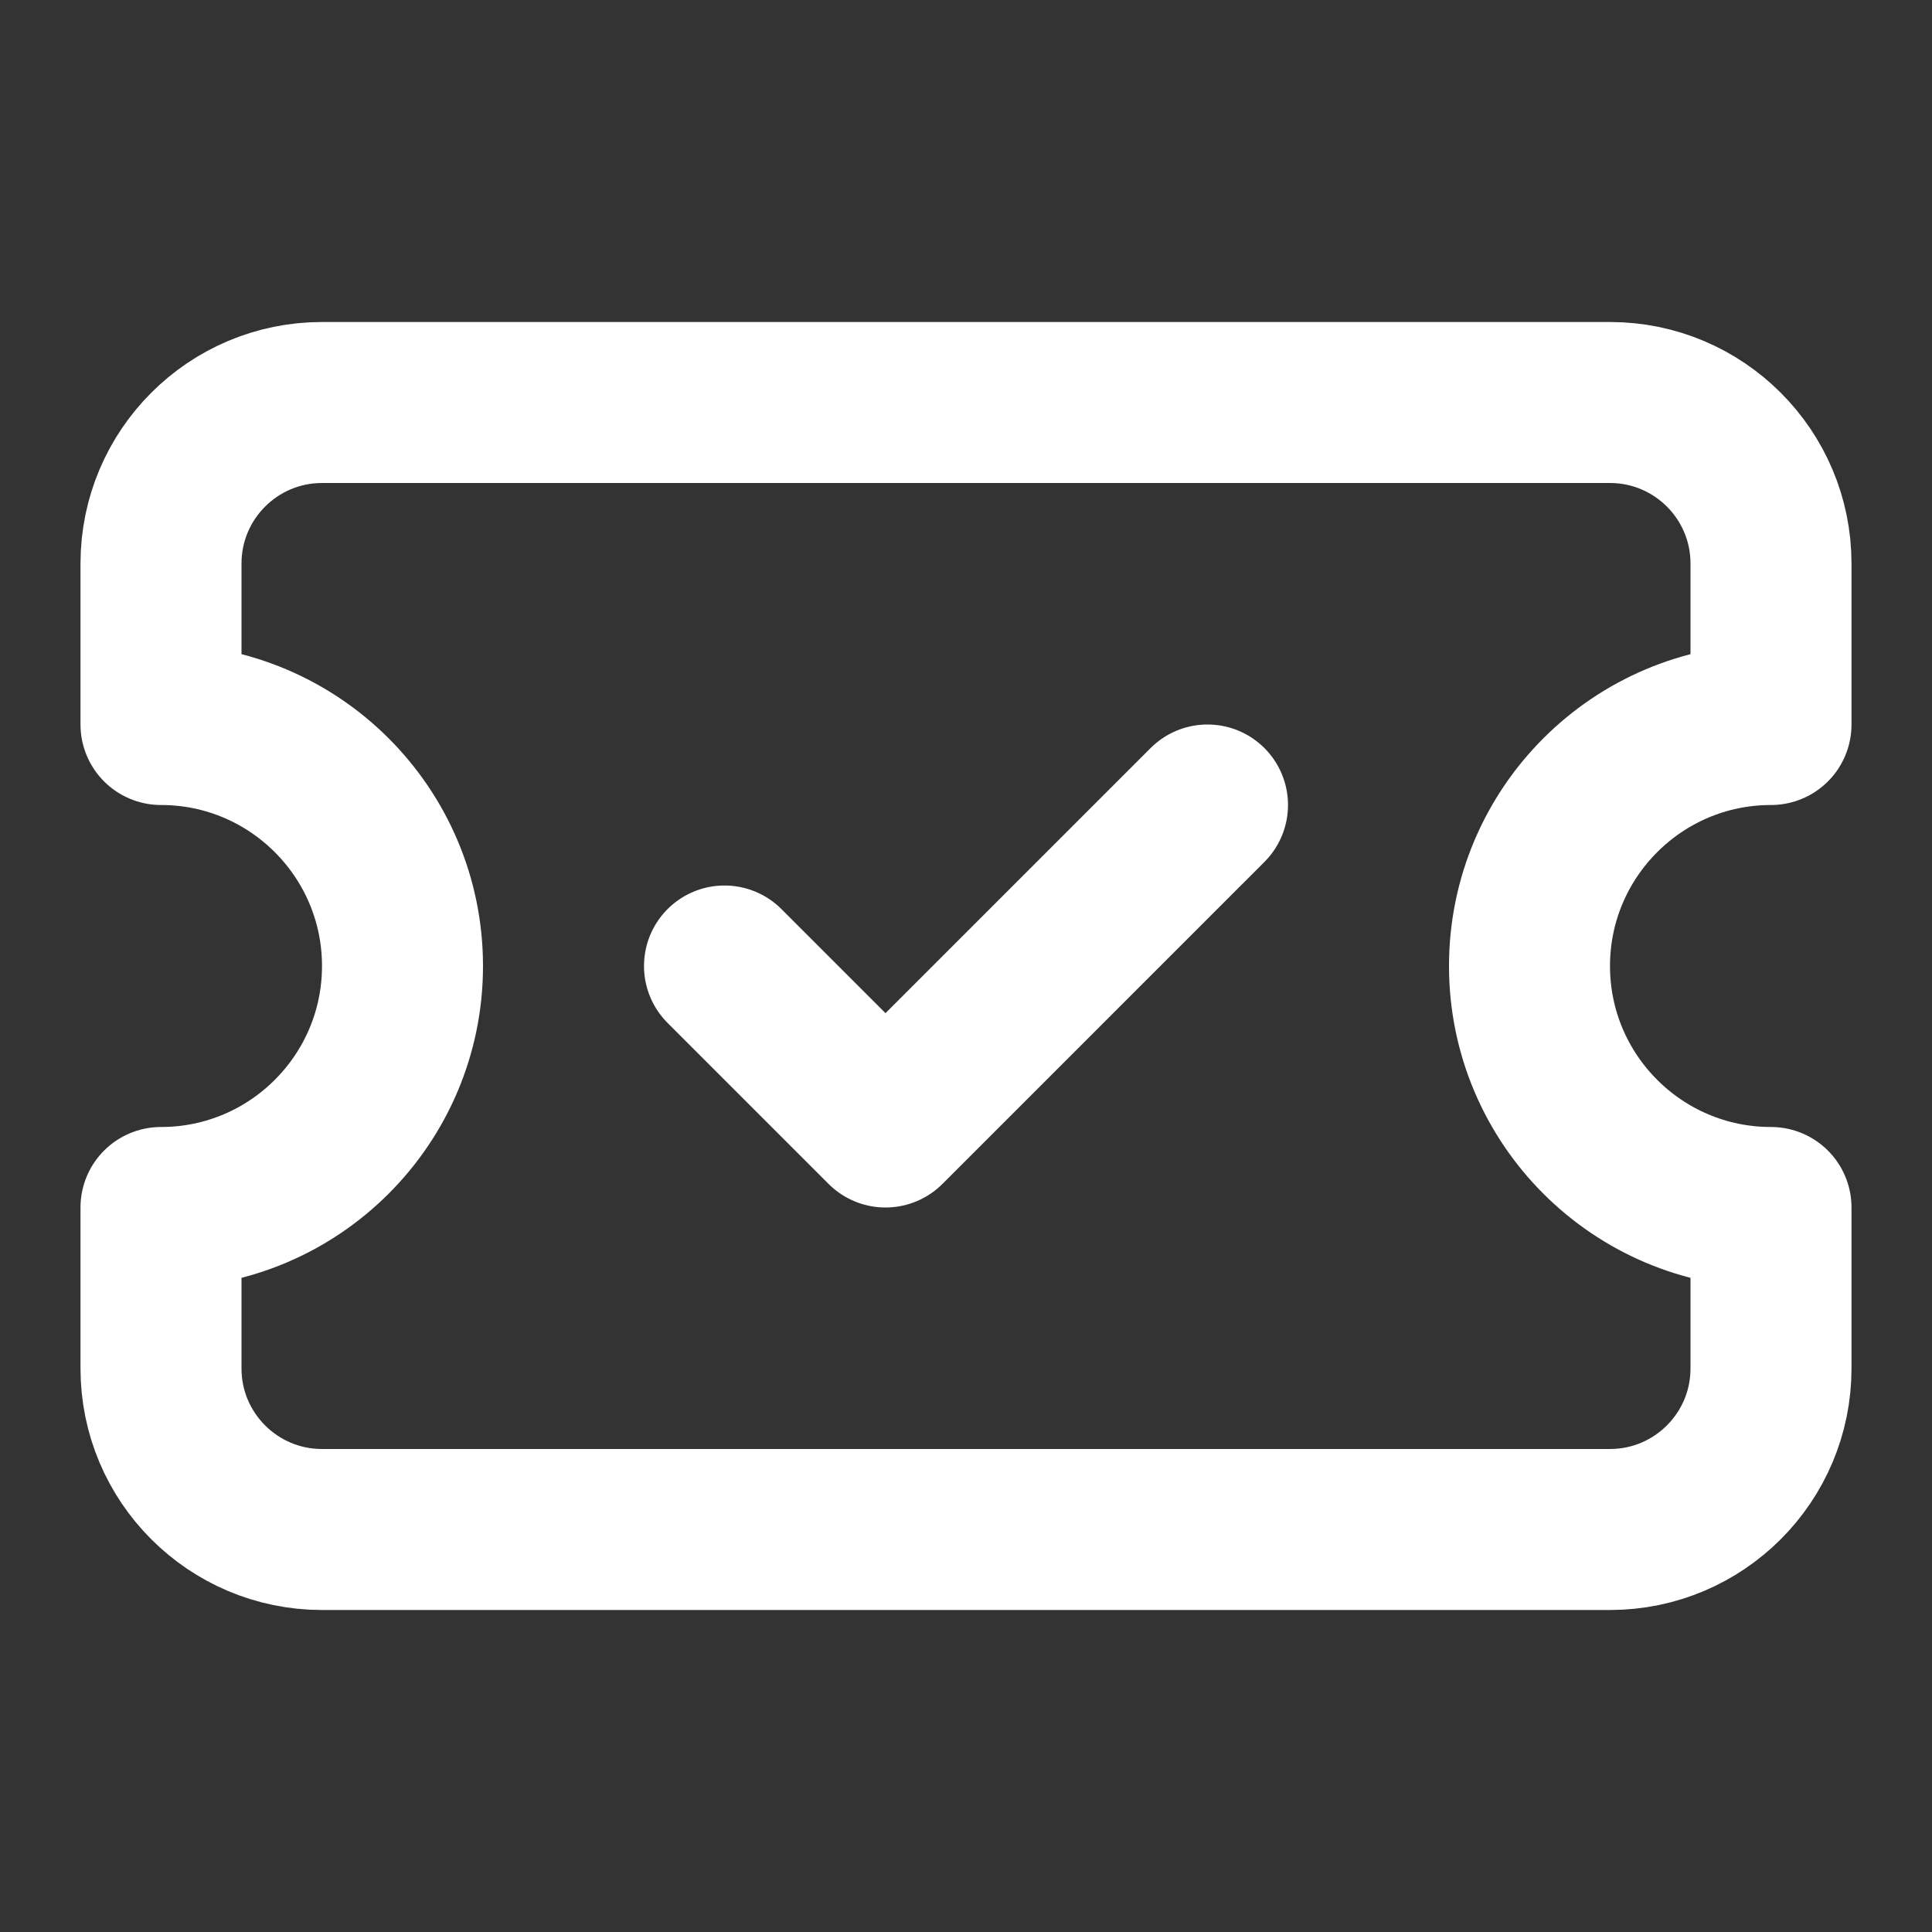<svg height="18" viewBox="0 0 18 18" width="18" xmlns="http://www.w3.org/2000/svg"><rect x="0" y="0" width="18" height="18" fill="#333333" stroke="none"/><g fill="none" stroke="#fff" stroke-linecap="round" stroke-linejoin="round" stroke-width="2" transform="scale(.75)"><path d="m2 9c1.656 0 3 1.344 3 3s-1.344 3-3 3v2c0 1.104.896 2 2 2h16c1.104 0 2-.896 2-2v-2c-1.656 0-3-1.344-3-3s1.344-3 3-3v-2c0-1.104-.896-2-2-2h-16c-1.104 0-2 .896-2 2zm0 0"/><path d="m9 12 2 2 4-4"/></g></svg>